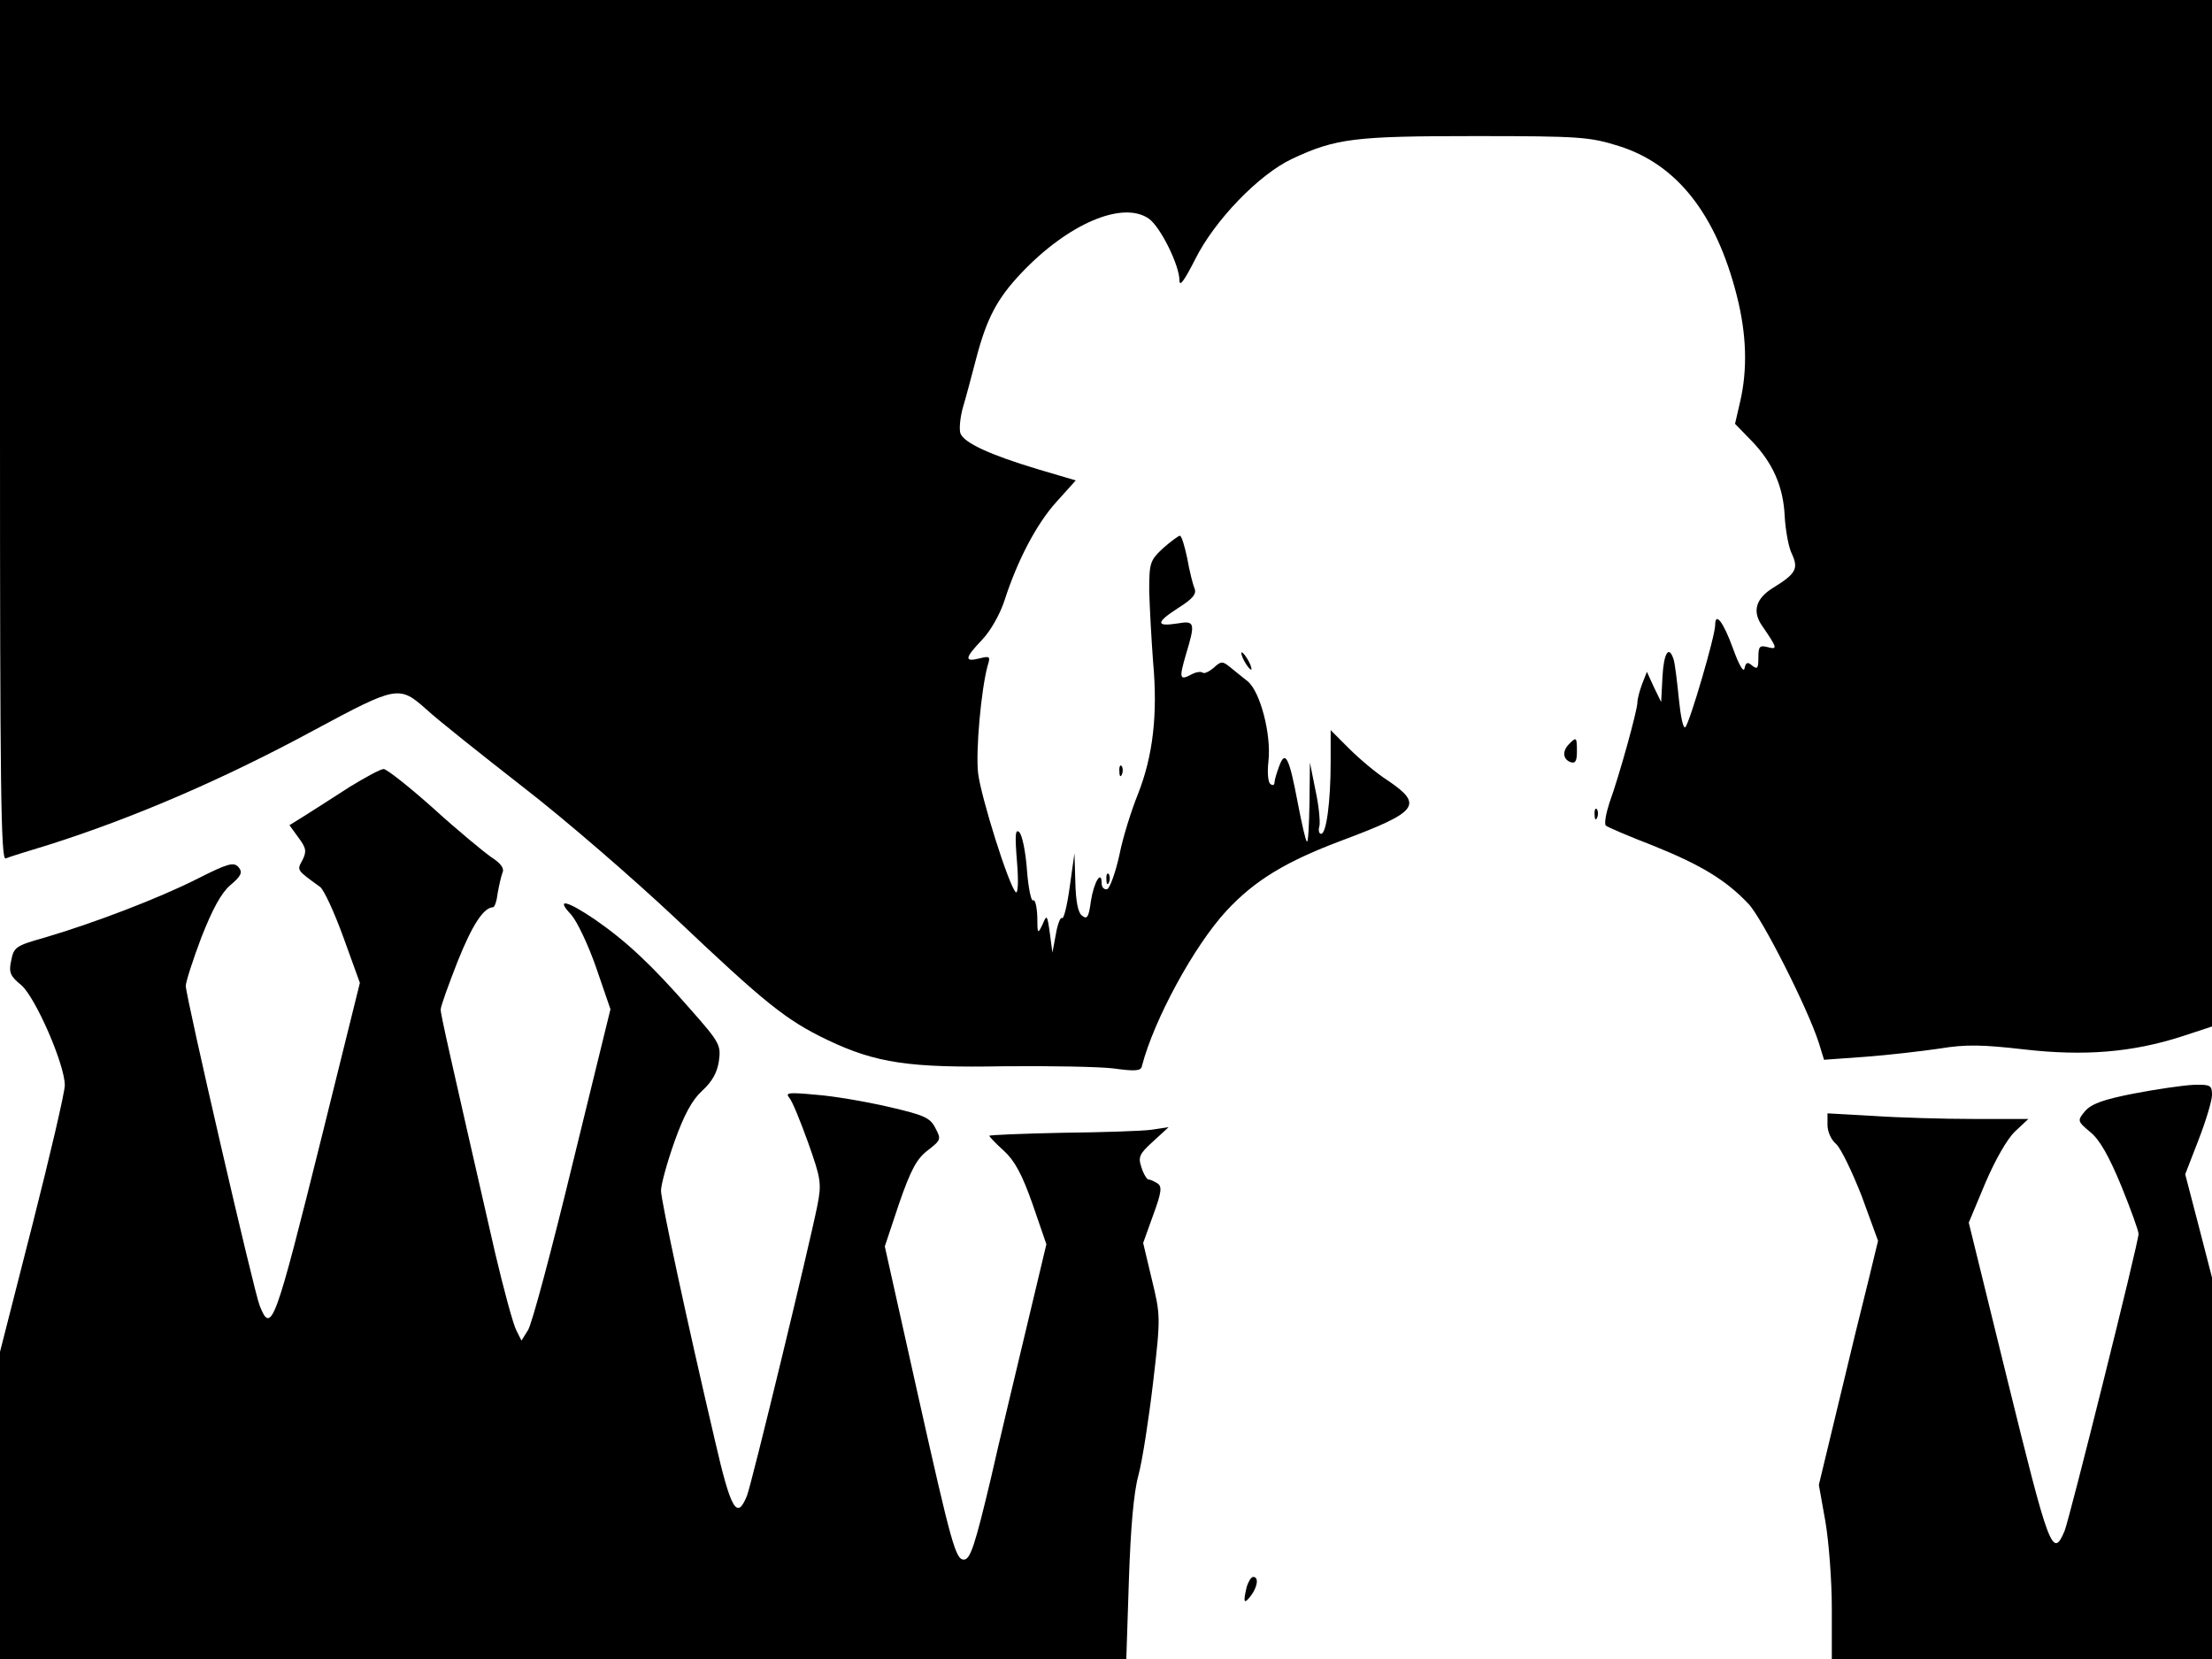 <svg xmlns="http://www.w3.org/2000/svg" width="682.667" height="512" version="1.0" viewBox="0 0 512 384"><path d="M0 99.6c0 82.1.2 99.5 1.3 99.1.7-.3 5.1-1.7 9.8-3.1 19.6-6.2 40.6-15.2 61.8-26.7 19-10.2 19.5-10.3 25.8-4.7 2.7 2.5 12.8 10.5 22.4 18 9.6 7.4 25.4 21.1 35.3 30.4 20.7 19.6 25.5 23.5 35.1 28.1 11.3 5.4 19.1 6.5 41 6.1 10.5-.1 21.8.1 25.2.5 5 .7 6.4.6 6.6-.5 2.8-10.8 12.1-27.9 19.6-36 6.5-7 13.7-11.4 26.8-16.3 17.6-6.6 18.8-8.2 10.6-13.8-2.7-1.7-6.7-5.1-9.1-7.5L308 169v7.3c0 9.3-1 16.7-2.2 16.7-.5 0-.7-.8-.4-1.8.2-.9-.1-4.6-.9-8.2l-1.3-6.5-.1 9.4c-.1 5.2-.3 9.2-.6 8.9-.3-.2-1.2-4.2-2.1-8.9-2-10.6-2.9-12.4-4.3-8.6-.6 1.6-1.1 3.3-1.1 3.8 0 .6-.4.8-.9.4-.6-.3-.8-2.7-.5-5.3.7-6.2-1.9-16.1-4.8-18.5-1.3-1-3.1-2.5-4.1-3.3-1.7-1.4-2.1-1.4-3.8.2-1.1.9-2.2 1.4-2.5 1.1-.4-.3-1.5-.2-2.6.4-2.8 1.5-2.9.9-1.3-4.6 2.2-7.3 2.1-7.9-1.9-7.2-5.1.8-5.1-.2 0-3.5 3.5-2.2 4.4-3.3 3.9-4.6-.4-.9-1.2-4.1-1.7-7-.6-2.8-1.3-5.2-1.7-5.2-.3 0-2.1 1.3-3.9 2.9-3 2.8-3.2 3.4-3.2 9.8.1 3.7.5 11.2.9 16.5 1.1 12.1 0 21.7-3.5 30.6-1.5 3.7-3.5 10-4.3 14.1-.9 4.1-2.2 7.6-2.8 7.9-.7.2-1.3-.4-1.3-1.3 0-3.3-1.8-.4-2.5 4.1-.5 3.8-.9 4.3-2.1 3.3-.9-.7-1.4-3.4-1.5-7.8l-.2-6.6-1.1 7.8c-.6 4.4-1.4 7.6-1.8 7.2-.3-.3-1 1.3-1.4 3.7l-.8 4.3-.6-4.5c-.6-4.3-.7-4.4-1.7-2-1.1 2.3-1.2 2.2-1.2-1.8-.1-2.4-.5-4.1-1-3.8-.4.3-1.1-2.9-1.4-7.1-.3-4.1-1.1-8.1-1.8-8.7-.9-.8-1 .7-.5 6.9.4 4.8.2 7.5-.3 7-1.7-1.8-8-21.9-8.7-27.5-.6-5.1.7-19.4 2.2-24.9.7-2.2.5-2.3-1.9-1.7-3.6.9-3.4-.1.7-4.4 1.9-2 4.1-5.9 5.1-9 3-9.3 7.4-17.7 12-22.8l4.5-5-8.8-2.6c-11-3.3-17.1-6.1-17.9-8.3-.3-.9-.1-3.4.5-5.7.7-2.3 2.1-7.6 3.2-11.8 2.4-9.1 4.8-13.7 10.4-19.6 10.8-11.4 23.4-16.8 29.5-12.6 2.7 1.9 7.1 10.8 7.1 14.3 0 1.6 1.1.1 3.6-4.8 4.5-9.1 14.8-19.7 22.4-23.3 10.2-4.8 14.6-5.3 42.5-5.3 24.2 0 26.5.2 33.2 2.3 13.4 4.2 22.5 15.7 27.3 34.6 2.3 9 2.5 17.1.8 24.5l-1.2 5.2 3.6 3.7c5.2 5.3 7.6 10.9 7.9 17.8.2 3.2.9 7.2 1.7 8.7 1.5 3.3.9 4.5-4.3 7.7-4.1 2.5-5 5.5-2.6 8.9 3.5 5.1 3.6 5.5 1.3 4.9-1.9-.5-2.2-.2-2.2 2.4 0 2.5-.2 2.8-1.4 1.9-1.1-1-1.5-.8-1.8.6-.2 1.1-1.3-.8-2.6-4.4-2.3-6.4-4.2-8.8-4.2-5.6 0 2.5-5.9 22.6-6.9 23.6-.5.5-1.1-2.5-1.5-6.5s-.9-8.1-1.2-9.1c-1.1-3.5-2.3-1.6-2.6 4l-.3 5.8-1.7-3.5-1.6-3.5-1.1 2.8c-.6 1.6-1.1 3.5-1.1 4.3 0 1.8-4.2 17-6.5 23.3-.8 2.5-1.2 4.8-.8 5.2.5.4 5.4 2.5 11.1 4.7 10.9 4.4 16.7 7.9 21.9 13.4 3.1 3.2 13.7 24.1 16.3 32.2l1.2 3.9 9.7-.7c5.3-.4 13-1.3 17.1-1.9 6-1 9.9-.9 19.5.2 13.9 1.6 25 .7 36.5-3l7-2.3V0H0z"/><path d="M288 153c.6 1.1 1.3 2 1.6 2 .2 0 0-.9-.6-2s-1.3-2-1.6-2c-.2 0 0 .9.6 2m75.2 19.2c-1.6 1.6-1.5 3.5.3 4.2 1.1.4 1.5-.2 1.5-2.4 0-3.4-.1-3.5-1.8-1.8m-104.1 6.4c0 1.1.3 1.4.6.6.3-.7.2-1.6-.1-1.9-.3-.4-.6.2-.5 1.3M81 182.1c-3.6 2.3-8.2 5.3-10.3 6.6L67 191l2.1 2.9c1.8 2.4 1.9 3.2.9 5.2-1.3 2.4-1.4 2.2 4.1 6.2.9.7 3.3 5.9 5.4 11.7l3.8 10.5-8.8 35.5c-10.9 43.8-11.7 46-14.4 39.2-1.3-3.2-17.1-71.6-17.1-74 0-.9 1.6-5.9 3.6-11.2 2.6-6.6 4.6-10.3 6.7-12.1 2.6-2.2 2.9-3 1.9-4.2-1.1-1.2-2.4-.9-9.5 2.7-9.1 4.6-24.1 10.3-35.3 13.6-6.7 1.9-7.2 2.2-7.8 5.3-.6 2.7-.3 3.6 2.3 5.7 3.3 2.8 10.1 18.4 10.1 23.2 0 1.6-3.4 16.2-7.5 32.3L0 312.9V384h260.7l.6-18.3c.4-12 1.1-20.2 2.2-24.2.9-3.3 2.4-13 3.4-21.5 1.8-15.3 1.7-15.6-.3-23.9l-2-8.4 2.3-6.4c2-5.4 2.1-6.7 1-7.4-.8-.5-1.7-.9-2.1-.9-.3 0-1.1-1.2-1.6-2.8-.8-2.4-.5-3.1 2.7-6l3.6-3.3-4 .6c-2.2.3-11.5.6-20.7.7-9.3.2-16.8.5-16.8.7s1.5 1.8 3.4 3.5c2.5 2.3 4.2 5.5 6.6 12.3l3.2 9.3-4.7 19.7c-2.6 10.9-6.3 26.3-8.1 34.3-3.7 15.6-4.8 19-6.3 19-1.9 0-2.9-3.6-10.6-38l-7.7-34.5 3.3-9.9c2.7-7.8 4.1-10.4 6.6-12.3 3.1-2.4 3.2-2.6 1.8-5.2-1.2-2.4-2.6-3-10.8-4.9-5.2-1.2-12.7-2.5-16.8-2.8-6.4-.6-7.2-.5-6.2.7.7.8 2.6 5.5 4.4 10.5 2.9 8.2 3.1 9.3 2.1 14.4-1.9 9.5-15.2 64.4-16.3 67.2-2.3 5.7-3.7 3.4-7.4-12.7-6.5-27.7-12.5-55.7-12.5-57.9 0-1.4 1.4-6.5 3.1-11.3 2.2-6.2 4.1-9.7 6.4-11.8s3.5-4.2 3.9-6.9c.5-3.7.2-4.3-6.6-12-9-10.3-14.8-15.7-22-20.7-6.6-4.5-9.3-5.1-5.6-1.2 1.4 1.6 4 7.1 5.8 12.3l3.3 9.6-8.8 35.9c-4.8 19.8-9.4 37.1-10.3 38.4l-1.5 2.4-1.2-2.4c-.7-1.3-2.9-9.4-4.9-17.9-10.7-46.8-12.6-55.2-12.6-56.3 0-.8 1.8-5.7 3.9-11.1 3.4-8.5 6-12.5 8.2-12.6.4 0 .9-1.5 1.1-3.3.3-1.7.8-3.9 1.1-4.7.5-1-.4-2.2-2.6-3.6-1.7-1.2-7.8-6.2-13.4-11.3-5.6-5-10.8-9.1-11.5-9.1s-4.2 1.9-7.8 4.1m288.1 6.5c0 1.1.3 1.4.6.6.3-.7.2-1.6-.1-1.9-.3-.4-.6.2-.5 1.3m-113 15c0 1.1.3 1.4.6.6.3-.7.2-1.6-.1-1.9-.3-.4-.6.2-.5 1.3M494 253.1c-7.2 1.4-9.9 2.4-11.4 4.1-1.8 2.2-1.8 2.3 1.3 4.9 2.1 1.7 4.3 5.6 7.1 12.4 2.2 5.4 4 10.4 4 11.1 0 2-15.9 65.6-17.1 68.7-2.8 6.7-3.6 4.3-13.4-35.5l-8.8-35.8 3.8-9.1c2.3-5.4 5.1-10.3 6.9-12l3.1-2.9h-12.6c-6.9 0-17.4-.3-23.2-.7l-10.7-.6v2.7c0 1.6.9 3.5 2 4.4 1.1 1 3.7 6.4 5.9 12l3.8 10.4-2.2 9.1c-1.3 5.1-4.4 17.8-6.9 28.3l-4.6 19.1 1.5 8.4c.8 4.6 1.5 13.7 1.5 20.1V384h88v-88.3l-3.1-12-3.1-11.9 3.1-8c1.7-4.4 3.1-9 3.1-10.4 0-2.2-.4-2.4-4.2-2.3-2.4.1-8.6 1-13.8 2M288.6 367.2c-.9 3.7-.7 4.3.9 2.2s1.9-4.4.6-4.4c-.5 0-1.1 1-1.5 2.2"/></svg>